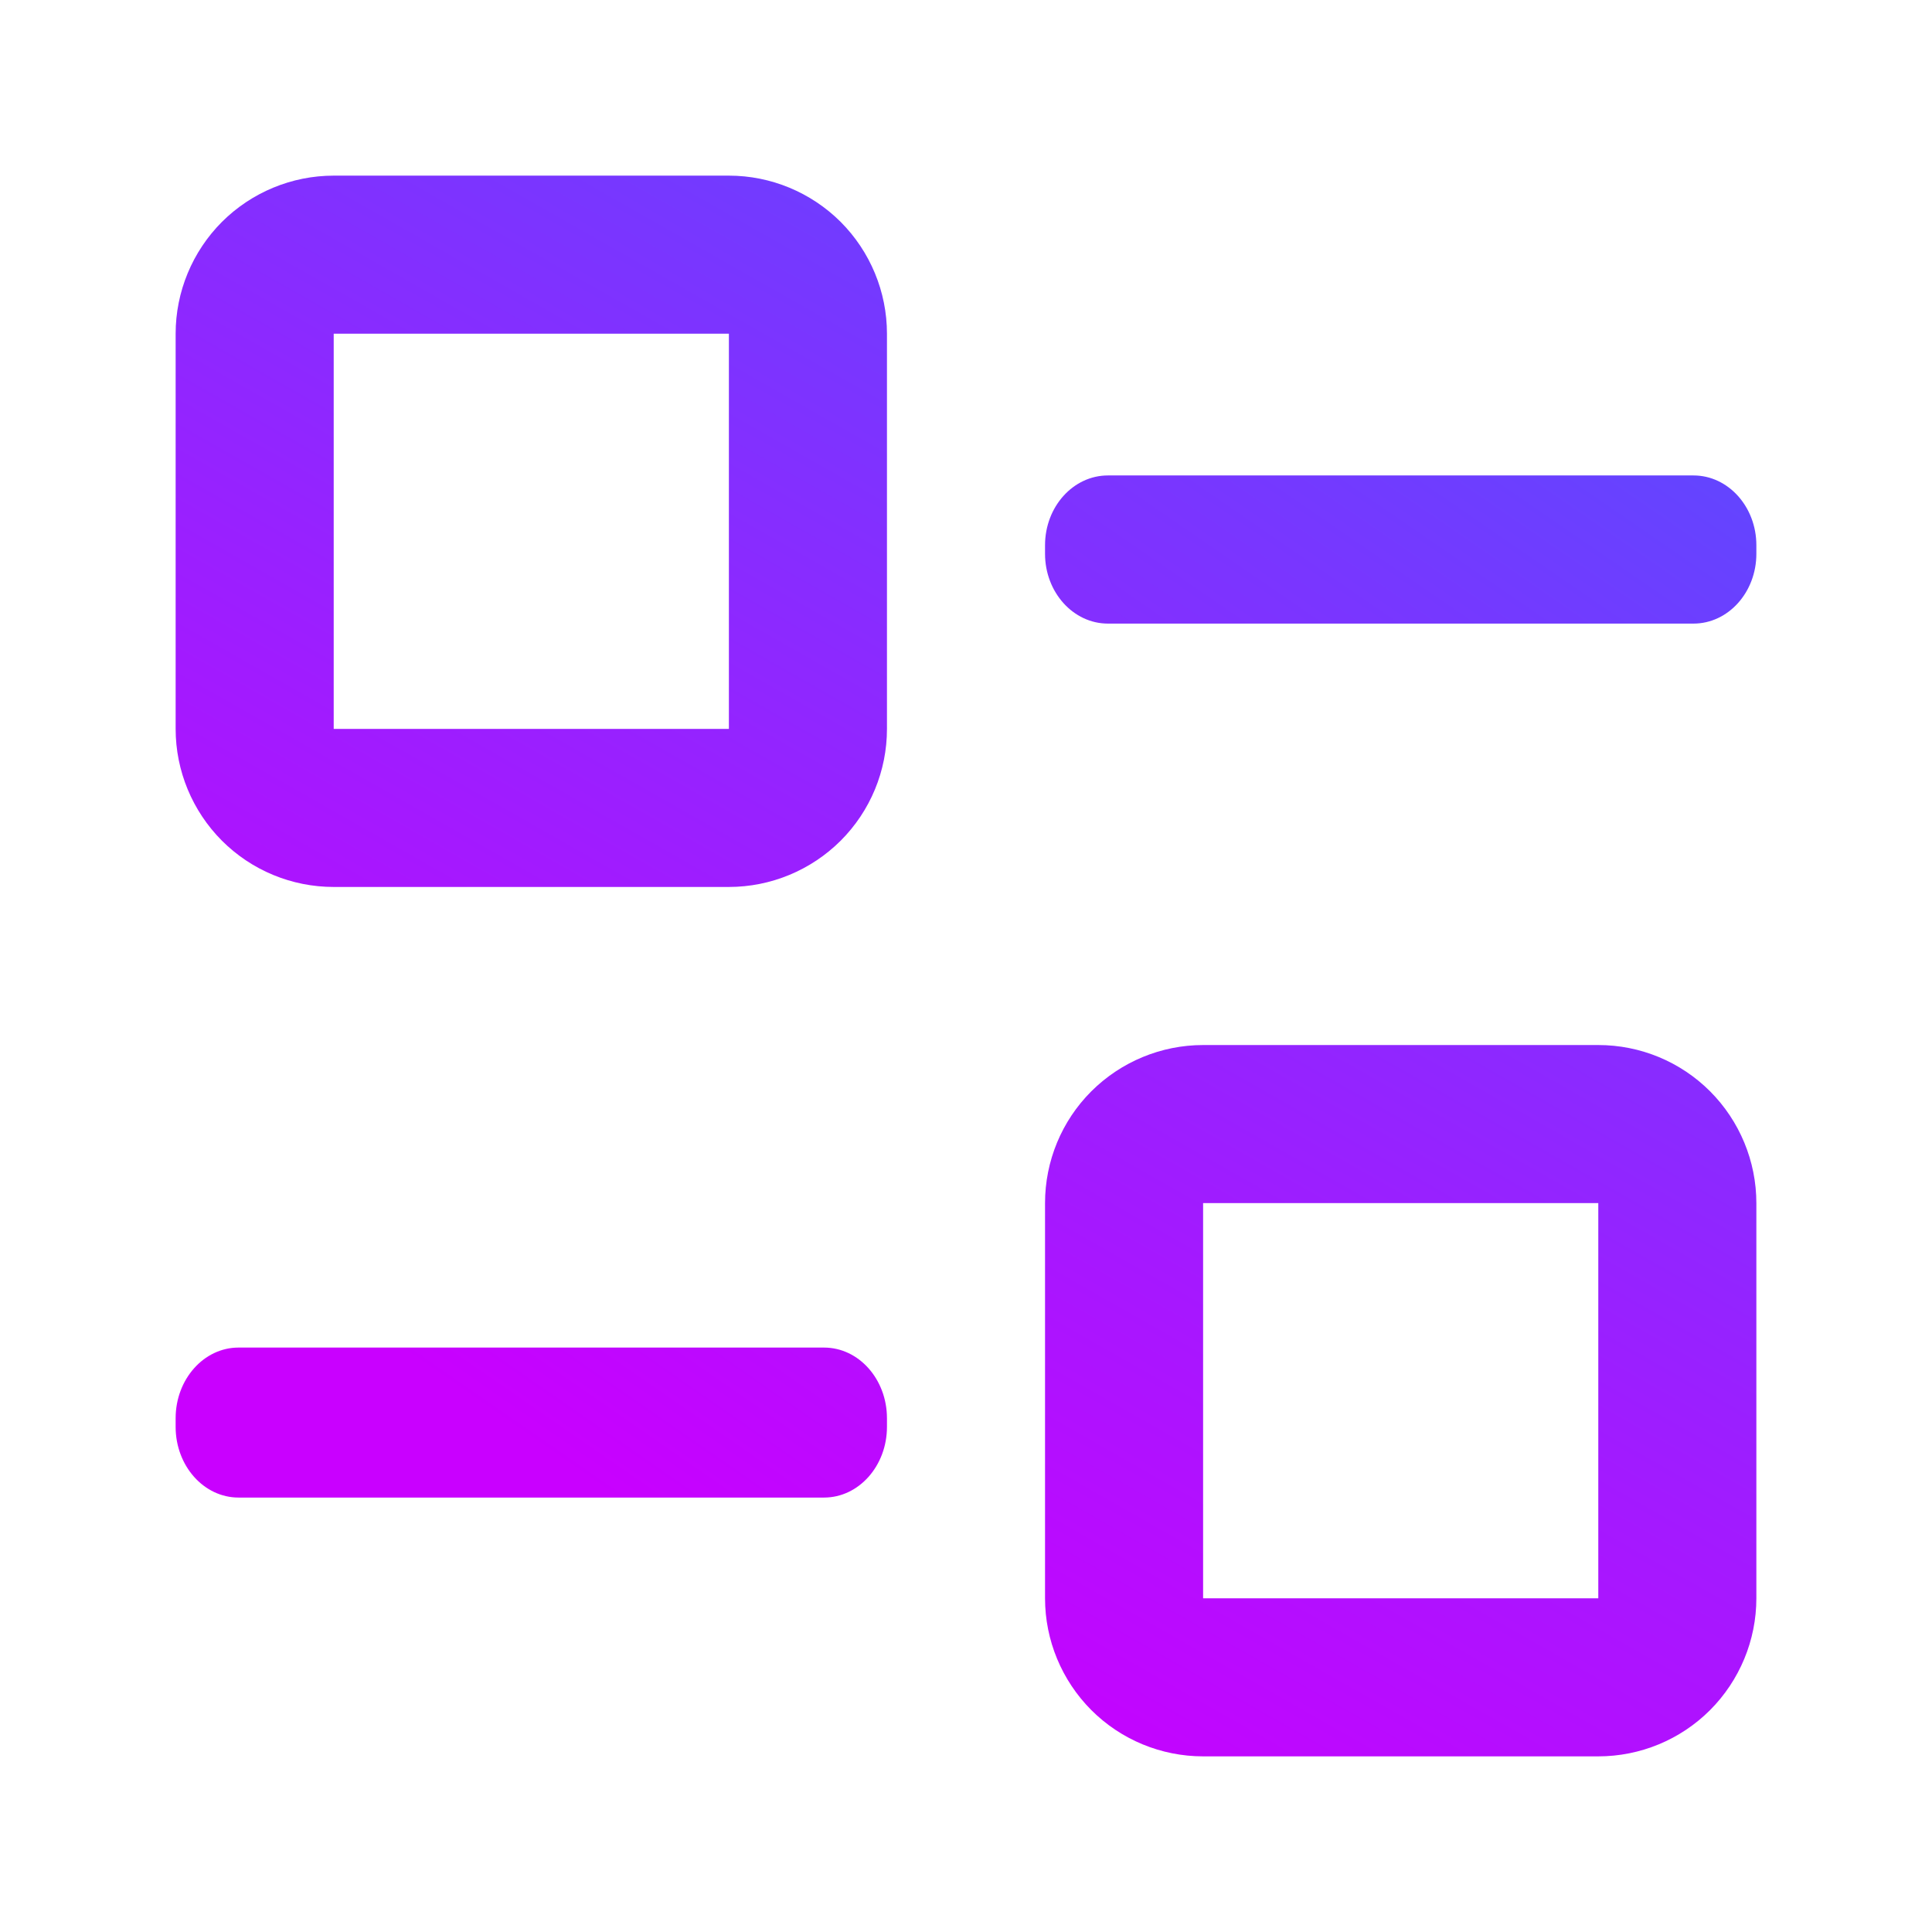 <?xml version="1.0" encoding="UTF-8" standalone="no"?>
<svg
   width="22"
   height="22"
   viewBox="0 0 22 22"
   fill="none"
   version="1.1"
   id="svg2"
   sodipodi:docname="configure-og copy (1)-test-18px.svg"
   inkscape:version="1.4 (e7c3feb100, 2024-10-09)"
   xmlns:inkscape="http://www.inkscape.org/namespaces/inkscape"
   xmlns:sodipodi="http://sodipodi.sourceforge.net/DTD/sodipodi-0.dtd"
   xmlns:xlink="http://www.w3.org/1999/xlink"
   xmlns="http://www.w3.org/2000/svg"
   xmlns:svg="http://www.w3.org/2000/svg">
  <sodipodi:namedview
     id="namedview2"
     pagecolor="#ffffff"
     bordercolor="#666666"
     borderopacity="1.0"
     inkscape:showpageshadow="2"
     inkscape:pageopacity="0.0"
     inkscape:pagecheckerboard="0"
     inkscape:deskcolor="#d1d1d1"
     inkscape:zoom="16.506524"
     inkscape:cx="11.116817"
     inkscape:cy="20.295006"
     inkscape:current-layer="svg2" />
  <path
     d="m 6,36.233 v -0.01 z m 0.014,-0.014 c -0.003,0.003 -0.003,0.007 2e-5,0.01 L 31.798,62.611 c 0.76,0.777 0.759,2.019 -4e-4,2.796 L 7.376,90.384 c -0.76,0.777 -0.76,2.018 -9.9e-4,2.796 l 7.182,7.355 c 0.784,0.804 2.076,0.804 2.861,0.001 L 51.776,65.398 c 0.76,-0.777 0.76,-2.019 10e-5,-2.796 L 17.422,27.464 c -0.785,-0.803 -2.077,-0.802 -2.861,9e-4 z M 54.136,99.317 c 0,1.104 0.895,2 2,2 H 120 c 1.105,0 2,-0.896 2,-2 V 88.877 c 0,-1.105 -0.895,-2 -2,-2 H 56.136 c -1.105,0 -2,0.895 -2,2 z M 74.537,69.234 c 0,1.105 0.895,2 2,2 h 43.459 c 1.104,0 2,-0.895 2,-2 V 58.795 c 0,-1.105 -0.896,-2 -2,-2 H 76.537 c -1.105,0 -2,0.895 -2,2 z M 56.136,26.712 c -1.105,0 -2,0.895 -2,2 v 10.44 c 0,1.105 0.895,2 2,2 H 120 c 1.105,0 2,-0.895 2,-2 V 28.712 c 0,-1.105 -0.895,-2 -2,-2 z"
     fill="url(#paint0_linear)"
     id="path1"
     style="display:none;fill:url(#paint0_linear)" />
  <defs
     id="defs2">
    <linearGradient
       id="linearGradient19"
       inkscape:collect="always">
      <stop
         style="stop-color:#c900ff;stop-opacity:1;"
         offset="0"
         id="stop18" />
      <stop
         style="stop-color:#6444ff;stop-opacity:1;"
         offset="1"
         id="stop19" />
    </linearGradient>
    <linearGradient
       id="linearGradient16"
       inkscape:collect="always">
      <stop
         style="stop-color:#e5f230;stop-opacity:1;"
         offset="0"
         id="stop16" />
      <stop
         style="stop-color:#12ff64;stop-opacity:1;"
         offset="1"
         id="stop17" />
    </linearGradient>
    <linearGradient
       id="linearGradient15"
       x1="12.382"
       y1="8.13"
       x2="12.378"
       y2="18"
       gradientUnits="userSpaceOnUse"
       gradientTransform="matrix(0,4.414,-4.414,0,82.339,9.344)"
       spreadMethod="pad">
      <stop
         stop-color="#e5f230"
         offset="0"
         id="stop14" />
      <stop
         offset="1"
         id="stop15"
         style="stop-color:#5ff64f;stop-opacity:1;" />
    </linearGradient>
    <linearGradient
       id="linearGradient13"
       x1="12.382"
       y1="8.13"
       x2="12.378"
       y2="18"
       gradientUnits="userSpaceOnUse"
       gradientTransform="matrix(0,4.414,-4.414,0,82.339,9.344)"
       spreadMethod="pad">
      <stop
         stop-color="#e5f230"
         id="stop12" />
      <stop
         offset="1"
         stop-color="#54d863"
         id="stop13"
         style="stop-color:#ff64ff;stop-opacity:1;" />
    </linearGradient>
    <linearGradient
       id="linearGradient11"
       x1="12.382"
       y1="8.13"
       x2="12.378"
       y2="18"
       gradientUnits="userSpaceOnUse"
       gradientTransform="matrix(0,4.414,-4.414,0,82.339,9.344)"
       spreadMethod="pad">
      <stop
         stop-color="#e5f230"
         id="stop10" />
      <stop
         offset="1"
         id="stop11"
         style="stop-color:#5ff64f;stop-opacity:1;" />
    </linearGradient>
    <linearGradient
       id="linearGradient9"
       x1="12.382"
       y1="8.13"
       x2="12.378"
       y2="18"
       gradientUnits="userSpaceOnUse"
       gradientTransform="matrix(0,4.414,-4.414,0,82.339,9.344)">
      <stop
         stop-color="#e5f230"
         id="stop8" />
      <stop
         offset="1"
         id="stop9"
         style="stop-color:#12ff64;stop-opacity:1;" />
    </linearGradient>
    <linearGradient
       id="linearGradient8"
       x1="12.382"
       y1="8.13"
       x2="12.378"
       y2="18"
       gradientUnits="userSpaceOnUse"
       gradientTransform="matrix(0,4.414,-4.414,0,82.339,9.344)">
      <stop
         id="stop5"
         offset="0"
         style="stop-color:#c900ff;stop-opacity:1;" />
      <stop
         offset="1"
         id="stop7"
         style="stop-color:#6444ff;stop-opacity:1;" />
    </linearGradient>
    <linearGradient
       id="paint0_linear"
       x1="14.557"
       y1="100.535"
       x2="122"
       y2="64.015"
       gradientUnits="userSpaceOnUse">
      <stop
         id="stop1"
         offset="0"
         style="stop-color:#e5f230;stop-opacity:1;" />
      <stop
         offset="1"
         id="stop2"
         style="stop-color:#12ff64;stop-opacity:1;" />
    </linearGradient>
    <linearGradient
       id="paint0_linear-5"
       x1="12.382"
       y1="8.13"
       x2="12.378"
       y2="18"
       gradientUnits="userSpaceOnUse"
       gradientTransform="matrix(0,4.414,-4.414,0,82.339,9.344)"
       xlink:href="#linearGradient15">
      <stop
         stop-color="#e5f230"
         id="stop4" />
      <stop
         offset="1"
         id="stop6"
         style="stop-color:#12ff64;stop-opacity:1;" />
    </linearGradient>
    <linearGradient
       inkscape:collect="always"
       xlink:href="#linearGradient823-7"
       id="linearGradient6803"
       x1="8"
       y1="15.5"
       x2="8.037"
       y2="0.5"
       gradientUnits="userSpaceOnUse"
       gradientTransform="matrix(5.271,0,0,5.271,42.93,-43.427)" />
    <linearGradient
       inkscape:collect="always"
       id="linearGradient823-7">
      <stop
         style="stop-color:#e5f230;stop-opacity:1;"
         offset="0"
         id="stop821-3" />
      <stop
         style="stop-color:#12ff64;stop-opacity:1;"
         offset="1"
         id="stop819-5" />
    </linearGradient>
    <linearGradient
       id="_lgradient_2"
       x1="0.126"
       y1="1"
       x2="1"
       y2="0.5"
       gradientTransform="matrix(39.009,0,0,44,4.496,2)"
       gradientUnits="userSpaceOnUse"
       spreadMethod="pad">
      <stop
         offset="0"
         stop-opacity="1"
         style="stop-color:#e5f230;stop-opacity:1;"
         id="stop1-2" />
      <stop
         offset="1"
         stop-opacity="1"
         style="stop-color:#12ff64;stop-opacity:1;"
         id="stop3" />
    </linearGradient>
    <linearGradient
       inkscape:collect="always"
       xlink:href="#linearGradient8"
       id="linearGradient3"
       gradientUnits="userSpaceOnUse"
       gradientTransform="matrix(22.781,0,0,25.312,8.609,-14.555)"
       x1="0.105"
       y1="1.365"
       x2="0.469"
       y2="0.789" />
    <linearGradient
       inkscape:collect="always"
       xlink:href="#linearGradient19"
       id="linearGradient4"
       gradientUnits="userSpaceOnUse"
       gradientTransform="matrix(22.781,0,0,25.603,-1.291,-4.853)"
       x1="0.54"
       y1="0.971"
       x2="0.903"
       y2="0.401" />
    <linearGradient
       inkscape:collect="always"
       xlink:href="#linearGradient16"
       id="linearGradient17"
       x1="63.329"
       y1="64.645"
       x2="121.996"
       y2="64.014"
       gradientUnits="userSpaceOnUse" />
    <linearGradient
       id="linearGradient3-3"
       inkscape:collect="always">
      <stop
         style="stop-color:#c900ff;stop-opacity:1;"
         offset="0"
         id="stop2-5" />
      <stop
         style="stop-color:#6444ff;stop-opacity:1;"
         offset="1"
         id="stop3-7" />
    </linearGradient>
    <linearGradient
       inkscape:collect="always"
       xlink:href="#linearGradient3-3"
       id="linearGradient5"
       gradientUnits="userSpaceOnUse"
       gradientTransform="matrix(0.155,0,0,0.155,1.069,1.069)"
       x1="64"
       y1="122"
       x2="117.387"
       y2="28" />
    <linearGradient
       inkscape:collect="always"
       xlink:href="#linearGradient3-2"
       id="linearGradient10-6"
       x1="5"
       y1="123"
       x2="123"
       y2="64"
       gradientUnits="userSpaceOnUse" />
    <linearGradient
       id="linearGradient3-2"
       inkscape:collect="always">
      <stop
         style="stop-color:#00f1fa;stop-opacity:1;"
         offset="0"
         id="stop2-9" />
      <stop
         style="stop-color:#006cff;stop-opacity:1;"
         offset="1"
         id="stop3-1" />
    </linearGradient>
  </defs>
  <path
     d="m 4.509,103.794 c 0.512,0.514 1.121,0.922 1.792,1.2 0.671,0.278 1.389,0.421 2.115,0.421 0.726,0 1.444,-0.143 2.115,-0.421 0.67,-0.278 1.279,-0.686 1.792,-1.2 L 49.003,67.113 c 0.409,-0.408 0.734,-0.893 0.955,-1.428 0.222,-0.534 0.336,-1.106 0.336,-1.684 0,-0.578 -0.114,-1.15 -0.336,-1.684 -0.221,-0.534 -0.546,-1.019 -0.955,-1.428 L 12.322,24.208 c -2.163,-2.163 -5.65,-2.163 -7.813,0 -2.163,2.163 -2.163,5.65 0,7.813 L 36.467,64.023 4.465,96.025 c -2.119,2.119 -2.119,5.65 0.044,7.769 z"
     id="path2"
     style="display:none;fill:url(#paint0_linear-5);stroke-width:4.414" />
  <path
     d="m 116.465,38.28 c 3.057,0 5.535,-1.946 5.535,-4.347 v 0 c -2e-5,-2.401 -2.478,-4.347 -5.535,-4.347 H 53.736 c -3.057,0 -5.535,1.946 -5.535,4.347 v 0 c 0,2.401 2.478,4.347 5.535,4.347 z"
     id="path2-6"
     style="display:none;fill:url(#linearGradient6803);fill-opacity:1;stroke:none;stroke-width:1.211"
     sodipodi:nodetypes="sssssssss" />
  <path
     d="m 68.514,58.83 h 48.297 c 2.86,0 5.185,2.325 5.185,5.185 v 0.631 c 0,2.86 -2.325,5.185 -5.185,5.185 H 68.514 c -2.86,0 -5.185,-2.325 -5.185,-5.185 V 64.014 c 0,-2.86 2.325,-5.185 5.185,-5.185 z"
     fill-rule="evenodd"
     id="path7"
     sodipodi:nodetypes="sssssssss"
     style="display:none;isolation:isolate;fill:url(#linearGradient17);fill-opacity:1;stroke-width:3.667" />
  <path
     d="m 12.616,5.414 h 6.668 C 19.679,5.414 20,5.77 20,6.209 v 0.097 c 0,0.439 -0.321,0.795 -0.716,0.795 h -6.668 c -0.395,0 -0.716,-0.357 -0.716,-0.795 v -0.097 c 0,-0.439 0.321,-0.795 0.716,-0.795 z"
     fill-rule="evenodd"
     id="path3"
     sodipodi:nodetypes="sssssssss"
     style="display:inline;isolation:isolate;fill:url(#linearGradient3);stroke-width:3.439" />
  <path
     d="M 2.716,15.345 H 9.384 c 0.395,0 0.716,0.361 0.716,0.805 v 0.098 c 0,0.444 -0.321,0.805 -0.716,0.805 H 2.716 c -0.395,2e-6 -0.716,-0.361 -0.716,-0.805 v -0.098 c 0,-0.444 0.321,-0.805 0.716,-0.805 z"
     fill-rule="evenodd"
     id="path4"
     sodipodi:nodetypes="sssssssss"
     style="display:inline;isolation:isolate;fill:url(#linearGradient4);stroke-width:3.459" />
  <path
     fill-rule="evenodd"
     clip-rule="evenodd"
     d="m 3.8,2 c -0.477,0 -0.935,0.19 -1.273,0.527 C 2.19,2.865 2,3.323 2,3.8 v 4.5 c 0,0.477 0.19,0.935 0.527,1.273 0.338,0.338 0.795,0.527 1.273,0.527 H 8.3 c 0.477,0 0.935,-0.19 1.273,-0.527 0.338,-0.338 0.527,-0.795 0.527,-1.273 V 3.8 C 10.1,3.323 9.91,2.865 9.573,2.527 9.235,2.19 8.777,2 8.3,2 Z m 0,1.8 H 8.3 V 8.3 H 3.8 Z m 9.9,8.1 c -0.477,0 -0.935,0.19 -1.273,0.527 -0.338,0.338 -0.527,0.795 -0.527,1.273 v 4.5 c 0,0.477 0.19,0.935 0.527,1.273 C 12.765,19.811 13.223,20 13.7,20 h 4.5 c 0.477,0 0.935,-0.189 1.273,-0.527 C 19.81,19.135 20,18.677 20,18.2 V 13.7 c 0,-0.477 -0.19,-0.935 -0.527,-1.273 -0.338,-0.338 -0.795,-0.527 -1.273,-0.527 z m 0,1.8 h 4.5 v 4.5 h -4.5 z"
     stroke-width="2"
     id="path1-5"
     style="isolation:isolate;fill:url(#linearGradient5);fill-opacity:1;stroke:none;stroke-opacity:1"
     sodipodi:nodetypes="scsscsscsscsscccccscsscsscsscssccccc" />
  <path
     fill-rule="evenodd"
     clip-rule="evenodd"
     d="M 17.6,6 C 14.524,6 11.573,7.222 9.398,9.398 7.222,11.573 6,14.524 6,17.6 v 29 c 0,3.077 1.222,6.027 3.398,8.202 2.175,2.175 5.126,3.398 8.203,3.398 h 29 c 3.077,0 6.027,-1.222 8.202,-3.398 2.176,-2.175 3.398,-5.126 3.398,-8.202 V 17.6 c 0,-3.076 -1.222,-6.027 -3.398,-8.202 C 52.627,7.222 49.677,6 46.6,6 Z m 0,11.6 h 29 v 29 h -29 z m 0,52.2 c -3.077,0 -6.027,1.222 -8.203,3.398 C 7.222,75.373 6,78.324 6,81.4 v 29.001 c 0,3.076 1.222,6.027 3.398,8.202 C 11.573,120.779 14.524,122 17.6,122 h 29 c 3.077,0 6.027,-1.221 8.202,-3.397 2.176,-2.175 3.398,-5.126 3.398,-8.202 V 81.4 c 0,-3.077 -1.222,-6.027 -3.398,-8.202 -2.175,-2.175 -5.126,-3.398 -8.202,-3.398 z m 0,11.6 h 29 v 29.001 h -29 z M 73.198,9.398 C 75.373,7.222 78.324,6 81.4,6 H 110.4 c 3.077,0 6.028,1.222 8.203,3.398 C 120.778,11.573 122,14.524 122,17.6 v 29 c 0,3.077 -1.222,6.027 -3.397,8.202 -2.175,2.175 -5.126,3.398 -8.203,3.398 H 81.4 c -3.076,0 -6.027,-1.222 -8.202,-3.398 -2.175,-2.175 -3.397,-5.126 -3.397,-8.202 V 17.6 c 0,-3.076 1.222,-6.027 3.397,-8.202 z M 110.4,17.6 H 81.4 V 46.6 H 110.4 Z M 81.4,69.8 c -3.076,0 -6.027,1.222 -8.202,3.398 -2.175,2.175 -3.397,5.126 -3.397,8.202 v 29.001 c 0,3.076 1.222,6.027 3.397,8.202 2.175,2.176 5.126,3.397 8.202,3.397 H 110.4 c 3.077,0 6.028,-1.221 8.203,-3.397 2.175,-2.175 3.397,-5.126 3.397,-8.202 V 81.4 c 0,-3.077 -1.222,-6.027 -3.397,-8.202 -2.175,-2.175 -5.126,-3.398 -8.203,-3.398 z m 0,11.6 H 110.4 V 110.401 H 81.4 Z"
     stroke-width="2"
     id="path1-2"
     style="display:none;fill:url(#linearGradient10-6);fill-opacity:1;stroke:none;stroke-opacity:1" />
</svg>
